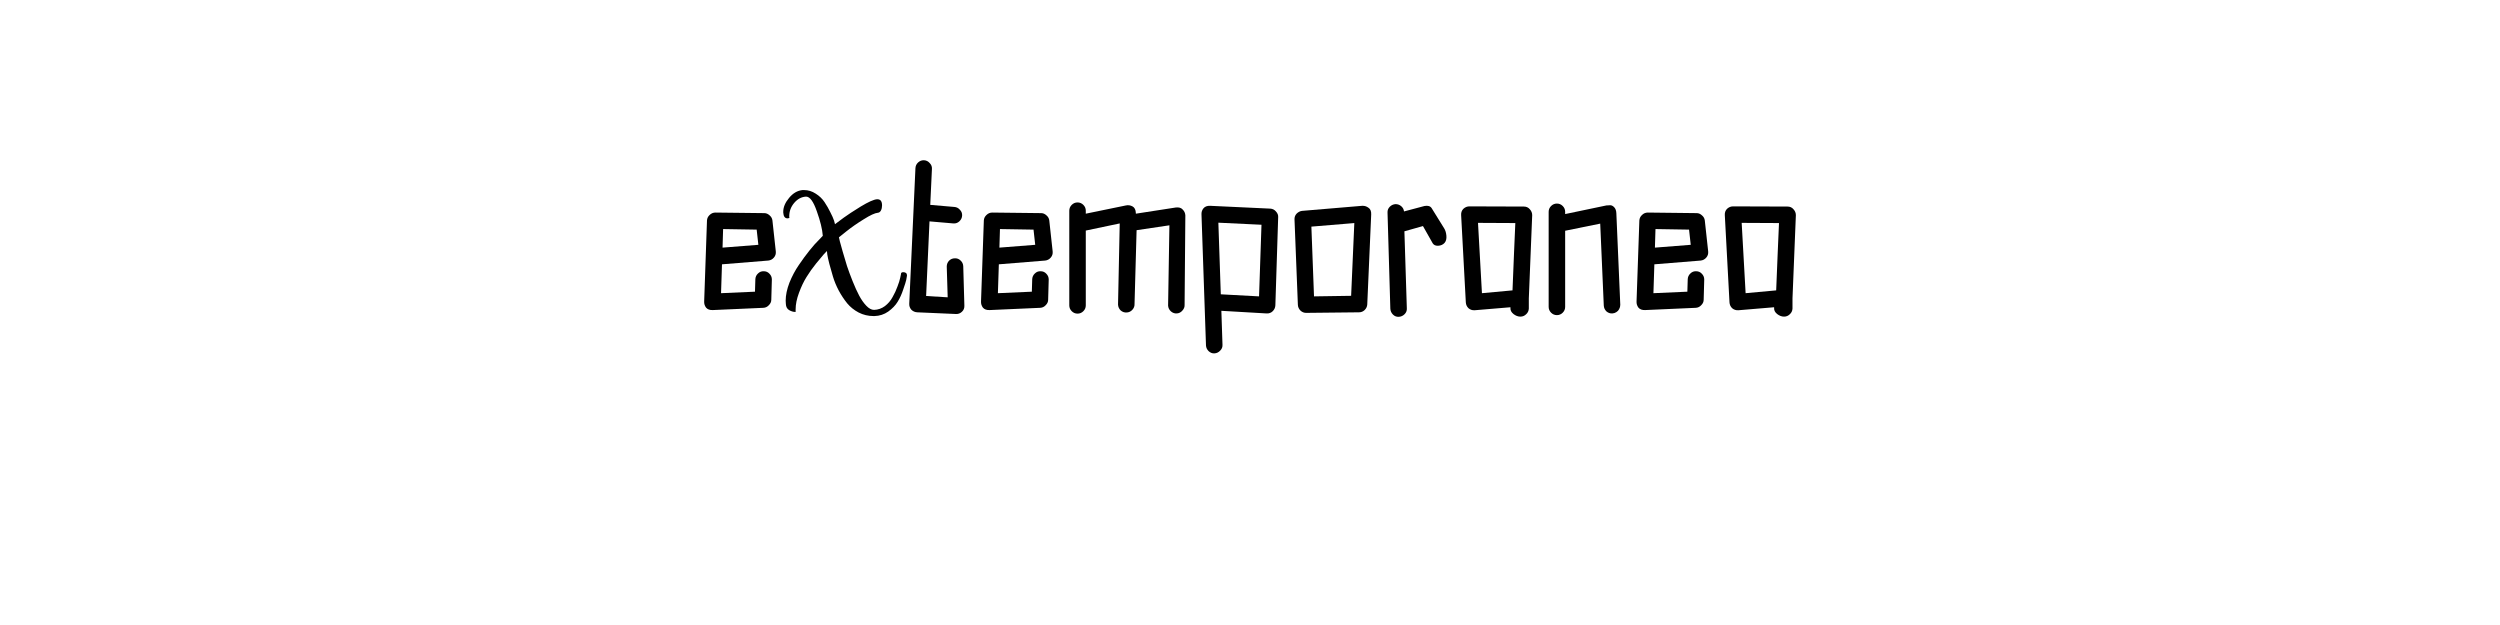 <?xml version="1.0" encoding="UTF-8" standalone="no"?>
<svg
   xmlns:dc="http://purl.org/dc/elements/1.1/"
   xmlns:cc="http://creativecommons.org/ns#"
   xmlns:rdf="http://www.w3.org/1999/02/22-rdf-syntax-ns#"
   xmlns:svg="http://www.w3.org/2000/svg"
   xmlns="http://www.w3.org/2000/svg"
   id="svg16"
   width="800px"
   version="1.1"
   height="200px">
  <defs
     id="defs4">
    <style
       id="style2"
       type="text/css"><![CDATA[    
     @font-face {font-family:Balik Kampung;
     src: url('/Users/francesco/Repos/write-logos/src/fonts/Balik_Kampung.ttf');}
     @font-face {font-family:Lovely Melody;
     src: url('/Users/francesco/Repos/write-logos/src/fonts/LovelyMelody.ttf');}
     ]]></style>
  </defs>
  <g
     id="g14"
     style="font-size:60px">
    <g
       style="text-anchor:middle"
       id="text12"
       aria-label="eXtemporanea">
      <path
         id="path22"
         style="font-family:'Balik Kampung'"
         d="m 231.035,84.58 -0.3,9.24 10.86,-0.48 0.12,-4.02 q 0.06,-1.08 0.84,-1.8 0.78,-0.78 1.86,-0.72 1.08,0 1.8,0.78 0.78,0.78 0.78,1.86 l -0.18,6.48 q 0,0.96 -0.78,1.74 -0.72,0.78 -1.74,0.84 l -16.2,0.72 q -1.44,0.06 -2.16,-0.78 -0.66,-0.9 -0.6,-1.98 l 0.9,-25.92 q 0.06,-1.02 0.84,-1.74 0.78,-0.78 1.86,-0.78 l 15.66,0.18 q 0.9,0 1.68,0.72 0.78,0.66 0.9,1.62 l 1.08,9.9 q 0.12,1.14 -0.6,1.98 -0.72,0.84 -1.8,0.96 z m 0.18,-5.34 11.46,-0.9 -0.54,-4.86 -10.74,-0.18 z" />
      <path
         id="path24"
         style="font-family:'Lovely Melody'"
         d="m 264.618,80.32 q -0.42,0.42 -1.08,1.14 -0.66,0.72 -2.4,2.88 -1.74,2.16 -3.06,4.32 -1.32,2.1 -2.4,5.04 -1.08,2.88 -1.08,5.34 v 0.78 h -0.12 q -0.96,0 -1.98,-0.6 -0.96,-0.6 -1.02,-1.92 -0.06,-0.36 -0.06,-1.08 0,-2.64 1.2,-5.76 1.26,-3.12 3,-5.64 1.74,-2.58 3.48,-4.74 1.74,-2.16 3,-3.36 l 1.2,-1.26 q -0.24,-3.18 -1.92,-7.86 -1.62,-4.68 -3.42,-4.68 h -0.06 q -2.16,0.12 -3.78,2.04 -1.56,1.86 -1.56,4.26 0,0.06 0,0.24 0.06,0.18 0.06,0.3 -0.36,0.12 -0.6,0.12 -1.26,0 -1.38,-1.86 v -0.24 q 0,-2.22 1.86,-4.44 1.86,-2.28 4.32,-2.52 h 0.48 q 1.98,0 3.72,1.14 1.74,1.08 2.82,2.7 1.08,1.62 1.86,3.24 0.84,1.62 1.2,2.7 l 0.3,1.14 q 1.08,-0.84 2.82,-2.1 1.8,-1.32 5.4,-3.54 3.66,-2.22 5.22,-2.34 h 0.12 q 1.5,0 1.5,1.98 0,0.9 -0.36,1.62 -0.36,0.66 -0.96,0.72 -1.44,0.12 -4.56,2.1 -3.12,1.92 -5.52,3.84 l -2.4,1.92 q 0.12,0.48 0.3,1.32 0.24,0.84 0.9,3.24 0.72,2.4 1.38,4.62 0.72,2.16 1.8,4.86 1.08,2.7 2.1,4.62 1.02,1.92 2.28,3.24 1.26,1.32 2.46,1.32 h 0.06 q 1.86,-0.06 3.42,-1.2 1.56,-1.2 2.46,-2.88 0.96,-1.68 1.56,-3.36 0.66,-1.68 0.9,-2.88 l 0.24,-1.14 v -0.06 q 0,-0.54 0.72,-0.54 1.2,0 1.2,1.08 -0.06,0.54 -0.24,1.38 -0.18,0.84 -0.96,3.06 -0.72,2.22 -1.8,3.96 -1.02,1.68 -3,3.12 -1.98,1.38 -4.44,1.44 h -0.24 q -2.58,0 -4.8,-1.14 -2.16,-1.14 -3.66,-2.94 -1.5,-1.86 -2.7,-4.08 -1.2,-2.28 -1.86,-4.5 -0.66,-2.22 -1.14,-4.02 -0.48,-1.86 -0.66,-3 z" />
      <path
         id="path26"
         style="font-family:'Balik Kampung'"
         d="m 293.78,52 q 0.84,-0.78 1.92,-0.72 1.08,0.06 1.8,0.9 0.78,0.78 0.72,1.86 l -0.54,11.52 7.68,0.66 q 1.08,0.06 1.8,0.9 0.78,0.78 0.72,1.86 -0.06,1.08 -0.9,1.86 -0.78,0.72 -1.86,0.66 l -7.68,-0.66 -1.08,23.88 6.9,0.42 -0.3,-9.84 q 0,-1.08 0.72,-1.86 0.78,-0.78 1.86,-0.78 1.08,-0.06 1.86,0.72 0.78,0.72 0.84,1.8 l 0.36,12.6 q 0.06,1.2 -0.78,1.98 -0.84,0.78 -1.92,0.72 l -12.36,-0.54 q -1.14,-0.06 -1.92,-0.84 -0.72,-0.84 -0.66,-1.92 l 1.98,-43.38 q 0.06,-1.08 0.84,-1.8 z" />
      <path
         id="path28"
         style="font-family:'Balik Kampung'"
         d="m 319.629,84.58 -0.3,9.24 10.86,-0.48 0.12,-4.02 q 0.06,-1.08 0.84,-1.8 0.78,-0.78 1.86,-0.72 1.08,0 1.8,0.78 0.78,0.78 0.78,1.86 l -0.18,6.48 q 0,0.96 -0.78,1.74 -0.72,0.78 -1.74,0.84 l -16.2,0.72 q -1.44,0.06 -2.16,-0.78 -0.66,-0.9 -0.6,-1.98 l 0.9,-25.92 q 0.06,-1.02 0.84,-1.74 0.78,-0.78 1.86,-0.78 l 15.66,0.18 q 0.9,0 1.68,0.72 0.78,0.66 0.9,1.62 l 1.08,9.9 q 0.12,1.14 -0.6,1.98 -0.72,0.84 -1.8,0.96 z m 0.18,-5.34 11.46,-0.9 -0.54,-4.86 -10.74,-0.18 z" />
      <path
         id="path30"
         style="font-family:'Balik Kampung'"
         d="m 342.951,65.56 q 0.78,-0.78 1.86,-0.78 1.08,0 1.86,0.78 0.78,0.78 0.78,1.86 v 0.96 l 12.84,-2.64 q 1.08,-0.24 2.1,0.3 1.02,0.54 1.08,2.16 v 0.18 l 12.78,-1.98 q 1.5,-0.18 2.22,0.66 0.78,0.78 0.84,1.86 l -0.24,28.62 q 0.06,1.02 -0.72,1.86 -0.72,0.84 -1.8,0.9 -1.02,0.06 -1.86,-0.66 -0.84,-0.78 -0.9,-1.86 l 0.42,-25.68 -10.5,1.56 -0.66,23.58 q 0.06,1.08 -0.72,1.92 -0.72,0.78 -1.8,0.84 -1.08,0.06 -1.92,-0.66 -0.78,-0.78 -0.84,-1.86 l 0.54,-25.98 -10.86,2.28 v 23.94 q 0,1.08 -0.78,1.86 -0.78,0.78 -1.86,0.78 -1.08,0 -1.86,-0.78 -0.78,-0.78 -0.78,-1.86 v -30.3 q 0,-1.08 0.78,-1.86 z" />
      <path
         id="path32"
         style="font-family:'Balik Kampung'"
         d="m 390.836,99.46 0.36,10.86 q 0.06,1.08 -0.72,1.86 -0.78,0.84 -1.86,0.9 -1.02,0.06 -1.86,-0.72 -0.78,-0.78 -0.84,-1.8 l -1.44,-41.94 q -0.06,-1.08 0.6,-1.92 0.72,-0.9 2.16,-0.84 l 19.26,0.9 q 1.08,0.06 1.8,0.9 0.78,0.84 0.72,1.8 l -0.9,28.26 q -0.06,1.08 -0.84,1.86 -0.78,0.78 -1.98,0.72 z m -0.18,-5.28 12.24,0.66 0.78,-22.92 -13.8,-0.66 z" />
      <path
         id="path34"
         style="font-family:'Balik Kampung'"
         d="m 420.482,94.84 11.88,-0.18 1.02,-23.28 -13.74,1.14 z m -5.16,2.76 -1.08,-27.36 q -0.06,-1.08 0.66,-1.86 0.78,-0.78 1.74,-0.9 l 19.26,-1.62 q 1.08,-0.06 1.98,0.6 0.96,0.6 0.9,2.16 l -1.26,28.8 q -0.06,1.02 -0.84,1.8 -0.78,0.72 -1.8,0.72 l -16.92,0.18 q -1.02,0 -1.8,-0.72 -0.78,-0.78 -0.84,-1.8 z" />
      <path
         id="path36"
         style="font-family:'Balik Kampung'"
         d="m 446.587,65.32 q 1.02,0 1.8,0.66 0.78,0.66 0.9,1.68 l 6.54,-1.74 q 1.62,-0.3 2.28,0.66 l 4.02,6.48 q 0.6,0.96 0.72,2.4 0.12,1.44 -0.6,2.28 -0.78,0.84 -2.04,0.9 -1.2,0.06 -1.74,-0.78 l -3.12,-5.52 -5.94,1.68 0.78,24.66 q 0.06,1.08 -0.72,1.86 -0.78,0.78 -1.86,0.84 -1.08,0.06 -1.86,-0.72 -0.78,-0.78 -0.84,-1.86 l -0.9,-30.78 q -0.06,-1.08 0.72,-1.86 0.78,-0.78 1.86,-0.84 z" />
      <path
         id="path38"
         style="font-family:'Balik Kampung'"
         d="m 484.902,71.38 -11.94,-0.06 1.26,22.5 9.78,-0.9 q 0.18,-4.14 0.48,-11.82 0.3,-7.74 0.42,-9.72 z m 2.76,-5.28 q 1.14,0 1.86,0.84 0.78,0.84 0.78,1.92 l -1.08,26.64 v 3.24 q -0.06,1.08 -0.84,1.8 -0.78,0.78 -1.86,0.78 -1.14,0 -2.22,-0.84 -1.02,-0.84 -0.96,-1.86 v -0.3 l -11.46,0.96 q -1.14,0.06 -1.98,-0.66 -0.78,-0.78 -0.84,-1.86 l -1.5,-27.96 q -0.06,-1.2 0.72,-1.98 0.84,-0.78 1.92,-0.78 z" />
      <path
         id="path40"
         style="font-family:'Balik Kampung'"
         d="m 496.35,65.92 q 0.78,-0.78 1.86,-0.78 1.08,0 1.86,0.78 0.78,0.78 0.78,1.86 v 0.72 l 13.2,-2.76 q 0.48,0 1.14,-0.06 0.66,-0.06 1.32,0.6 0.66,0.66 0.72,1.92 l 1.26,29.34 q 0,0.72 -0.36,1.38 -0.3,0.6 -0.9,0.96 -0.54,0.36 -1.26,0.42 -1.08,0.06 -1.92,-0.66 -0.78,-0.78 -0.84,-1.86 l -1.14,-26.22 -11.22,2.28 V 98.2 q 0,1.08 -0.78,1.86 -0.78,0.78 -1.86,0.78 -1.08,0 -1.86,-0.78 -0.78,-0.78 -0.78,-1.86 V 67.78 q 0,-1.08 0.78,-1.86 z" />
      <path
         id="path42"
         style="font-family:'Balik Kampung'"
         d="m 529.395,84.58 -0.3,9.24 10.86,-0.48 0.12,-4.02 q 0.06,-1.08 0.84,-1.8 0.78,-0.78 1.86,-0.72 1.08,0 1.8,0.78 0.78,0.78 0.78,1.86 l -0.18,6.48 q 0,0.96 -0.78,1.74 -0.72,0.78 -1.74,0.84 l -16.2,0.72 q -1.44,0.06 -2.16,-0.78 -0.66,-0.9 -0.6,-1.98 l 0.9,-25.92 q 0.06,-1.02 0.84,-1.74 0.78,-0.78 1.86,-0.78 l 15.66,0.18 q 0.9,0 1.68,0.72 0.78,0.66 0.9,1.62 l 1.08,9.9 q 0.12,1.14 -0.6,1.98 -0.72,0.84 -1.8,0.96 z m 0.18,-5.34 11.46,-0.9 -0.54,-4.86 -10.74,-0.18 z" />
      <path
         id="path44"
         style="font-family:'Balik Kampung'"
         d="m 569.277,71.38 -11.94,-0.06 1.26,22.5 9.78,-0.9 q 0.18,-4.14 0.48,-11.82 0.3,-7.74 0.42,-9.72 z m 2.76,-5.28 q 1.14,0 1.86,0.84 0.78,0.84 0.78,1.92 l -1.08,26.64 v 3.24 q -0.06,1.08 -0.84,1.8 -0.78,0.78 -1.86,0.78 -1.14,0 -2.22,-0.84 -1.02,-0.84 -0.96,-1.86 v -0.3 l -11.46,0.96 q -1.14,0.06 -1.98,-0.66 -0.78,-0.78 -0.84,-1.86 l -1.5,-27.96 q -0.06,-1.2 0.72,-1.98 0.84,-0.78 1.92,-0.78 z" />
    </g>
  </g>
</svg>
